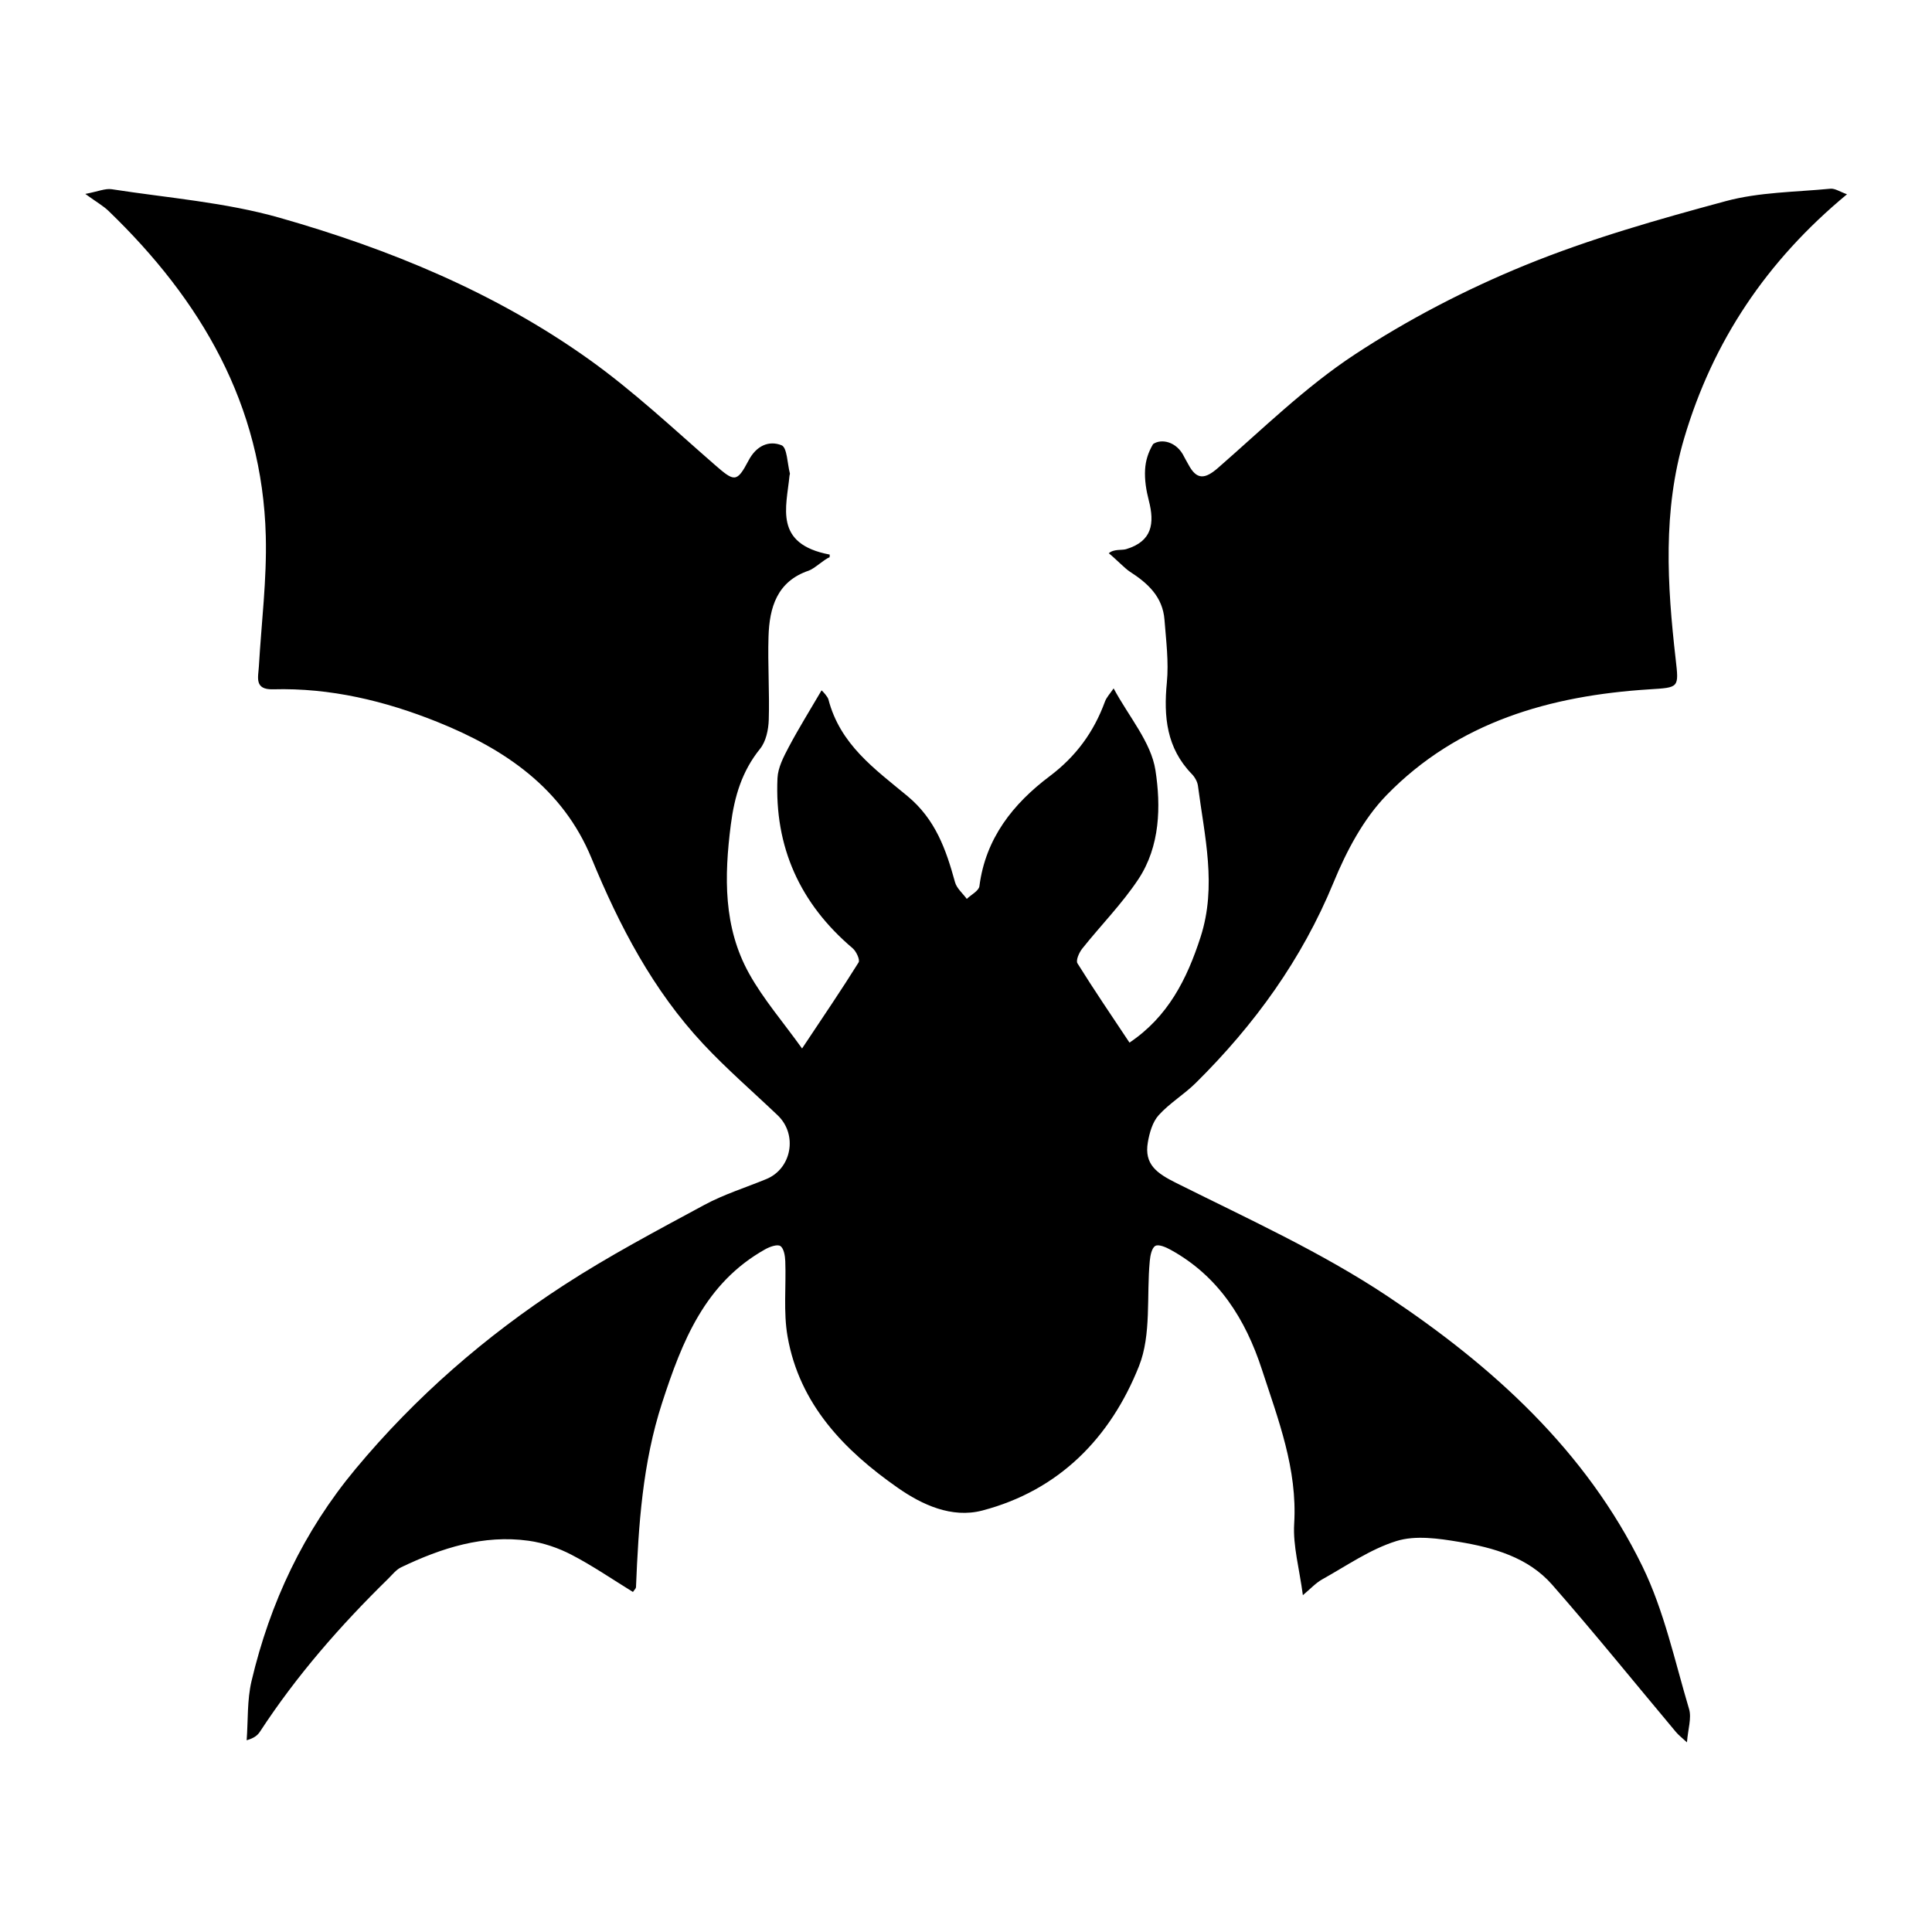 <?xml version="1.0" encoding="UTF-8"?>
<svg xmlns="http://www.w3.org/2000/svg" version="1.1" viewBox="0 0 1500 1500">
    <!-- Author: Franziska Hempel -->
    <g>
        <g id="Layer_1">
            <path d="M1011.54,1238.46c-2.7-20.59-7.78-38.21-6.74-55.46,2.57-42.55-12.4-80.88-25.08-119.79-12.7-38.98-33.61-72.37-70.84-92.87-3.62-1.99-9.25-4.49-11.87-3.03-2.78,1.55-3.93,7.46-4.32,11.61-2.6,27.39,1.35,57.26-8.38,81.73-22,55.32-61.78,96.44-121.64,112.12-23.81,6.24-46.9-4.58-65.48-17.54-41.56-28.99-76.48-64.88-85.72-117.54-3.33-19-1.05-38.96-1.78-58.46-.15-4.15-1.08-9.98-3.81-11.8-2.37-1.58-8.28.55-11.79,2.52-46.75,26.22-64.48,71.39-80.02,119.18-15.23,46.85-18.31,94.8-20.29,143.2-.04.96-1.17,1.88-2.35,3.67-15.81-9.71-31.21-20.31-47.68-28.87-10.26-5.33-21.88-9.3-33.31-10.89-35.18-4.89-67.68,5.63-98.94,20.56-3.97,1.9-7.01,5.89-10.29,9.1-36.99,36.21-70.91,74.98-99.28,118.42-1.8,2.75-4.26,5.06-10.43,6.81,1.15-15.36.29-31.19,3.79-45.99,14.38-60.89,40.38-116.14,80.77-164.68,46.61-56,100.93-103.18,161.69-142.65,35.05-22.77,72.21-42.39,109.03-62.29,15.25-8.24,32.11-13.47,48.23-20.11,19.74-8.14,24.42-34.59,8.77-49.5-19.31-18.4-39.59-35.9-57.77-55.35-39.07-41.79-65.11-91.66-86.74-144.2-22.46-54.58-67.62-84.93-119.58-105.82-40.64-16.34-83.21-26.6-127.64-25.37-14.83.41-11.54-9.33-11.05-17.89,1.95-33.69,6.23-67.44,5.36-101.05-2.65-102.14-50.37-183.35-122.11-252.49-4.01-3.86-9.04-6.67-18.03-13.18,9.83-1.85,15.48-4.43,20.61-3.64,43.57,6.76,88.17,10.15,130.3,22.15,85.25,24.28,167.29,58,239.99,109.83,34.46,24.56,65.59,53.86,97.59,81.75,15.39,13.41,17.26,14.38,26.48-3.15,6.01-11.44,15.71-15.73,25.59-11.82,4.37,1.73,4.49,14.23,6.48,21.85.13.51-.22,1.13-.28,1.71-2.38,24.63-12.42,53.07,31.18,61.32.21,2.37-.21-.34,0,2.03-4.35,1.7-11.84,8.94-16.25,10.44-24.72,8.38-30.55,28.68-31.24,51.27-.66,21.51.86,43.09.19,64.6-.24,7.64-2.15,16.76-6.73,22.43-14.14,17.52-19.93,37.04-22.75,59.12-5.11,40.06-5.85,79.41,14.28,115.53,11.02,19.78,26.15,37.26,41.06,58.05,16.86-25.36,30.8-45.82,43.88-66.82,1.26-2.02-1.81-8.63-4.63-11.02-40.87-34.63-60.73-78.58-58.34-132.01.37-8.21,4.76-16.64,8.76-24.2,7.75-14.63,16.54-28.71,25.47-44,1.02.8,4.78,4.96,5.3,6.98,9.14,35.08,35.64,53.78,61.38,75.1,21.8,18.06,29.98,41.55,36.93,66.87,1.32,4.79,6,8.66,9.14,12.96,3.4-3.28,9.33-6.23,9.8-9.88,4.76-37.22,26.2-64.04,54.58-85.39,20.45-15.39,34.25-34.33,42.87-57.87,1.26-3.45,4.09-6.33,6.75-10.3,11.88,22.11,29.1,41.76,32.47,63.56,4.31,27.83,3.67,59.04-13.23,84.55-12.72,19.19-29.22,35.86-43.63,53.97-2.4,3.02-5.08,9.12-3.7,11.35,12.81,20.58,26.48,40.63,40.41,61.59,29.85-20.01,44.62-49.22,55.2-82.01,12.78-39.6,3.01-78.33-2.04-117.33-.42-3.24-2.44-6.79-4.76-9.18-19.64-20.2-21.96-44.48-19.39-71.09,1.55-16.03-.59-32.49-1.84-48.69-1.37-17.79-12.85-28.33-27.03-37.44-3.66-2.35-11.38-10.37-16.2-14.18,3.83-3.48,10.15-2.2,13.4-3.18,20.29-6.1,22.28-19.96,17.67-37.75-2.03-7.82-3.39-16.2-2.89-24.19.42-6.65,2.2-12.85,6.19-19.65,6.14-4.34,18.29-2.31,24.13,9.88.8,1.67,2.23,3.95,3.32,6.01,6.43,12.11,12.84,11.43,22.99,2.58,34.61-30.18,67.83-62.82,105.94-87.9,41.5-27.31,86.46-50.65,132.47-69.44,50.34-20.56,103.17-35.56,155.79-49.76,26.05-7.03,54.03-7.01,81.19-9.64,3.64-.35,7.59,2.43,12.93,4.31-62.58,51.81-104.1,114.19-126.34,189.15-16.78,56.56-13.27,114.1-6.69,171.66,2.57,22.53,2.73,22.1-20.33,23.56-77.04,4.86-148.72,25.29-204.03,82.05-18.06,18.54-31.25,43.57-41.24,67.87-24.61,59.83-61.41,110.55-106.88,155.59-9.05,8.96-20.38,15.71-28.88,25.1-4.78,5.28-7.14,13.65-8.42,21-3.02,17.33,7.13,24.21,22.04,31.66,55.54,27.75,112.65,53.7,164.1,87.95,81.46,54.24,154.02,119.86,197.86,209.75,16.86,34.58,25.08,73.45,36.18,110.68,2.1,7.03-.83,15.56-1.63,25.91-3.64-3.39-6.43-5.5-8.62-8.12-31.98-38.13-63.24-76.88-96.04-114.28-18.68-21.3-45.54-28.79-72.36-33.26-15.91-2.66-33.75-5.23-48.49-.65-20.35,6.32-38.72,19.21-57.67,29.77-5.09,2.84-9.19,7.44-15.02,12.28Z"/>
        </g>
    </g>
</svg>